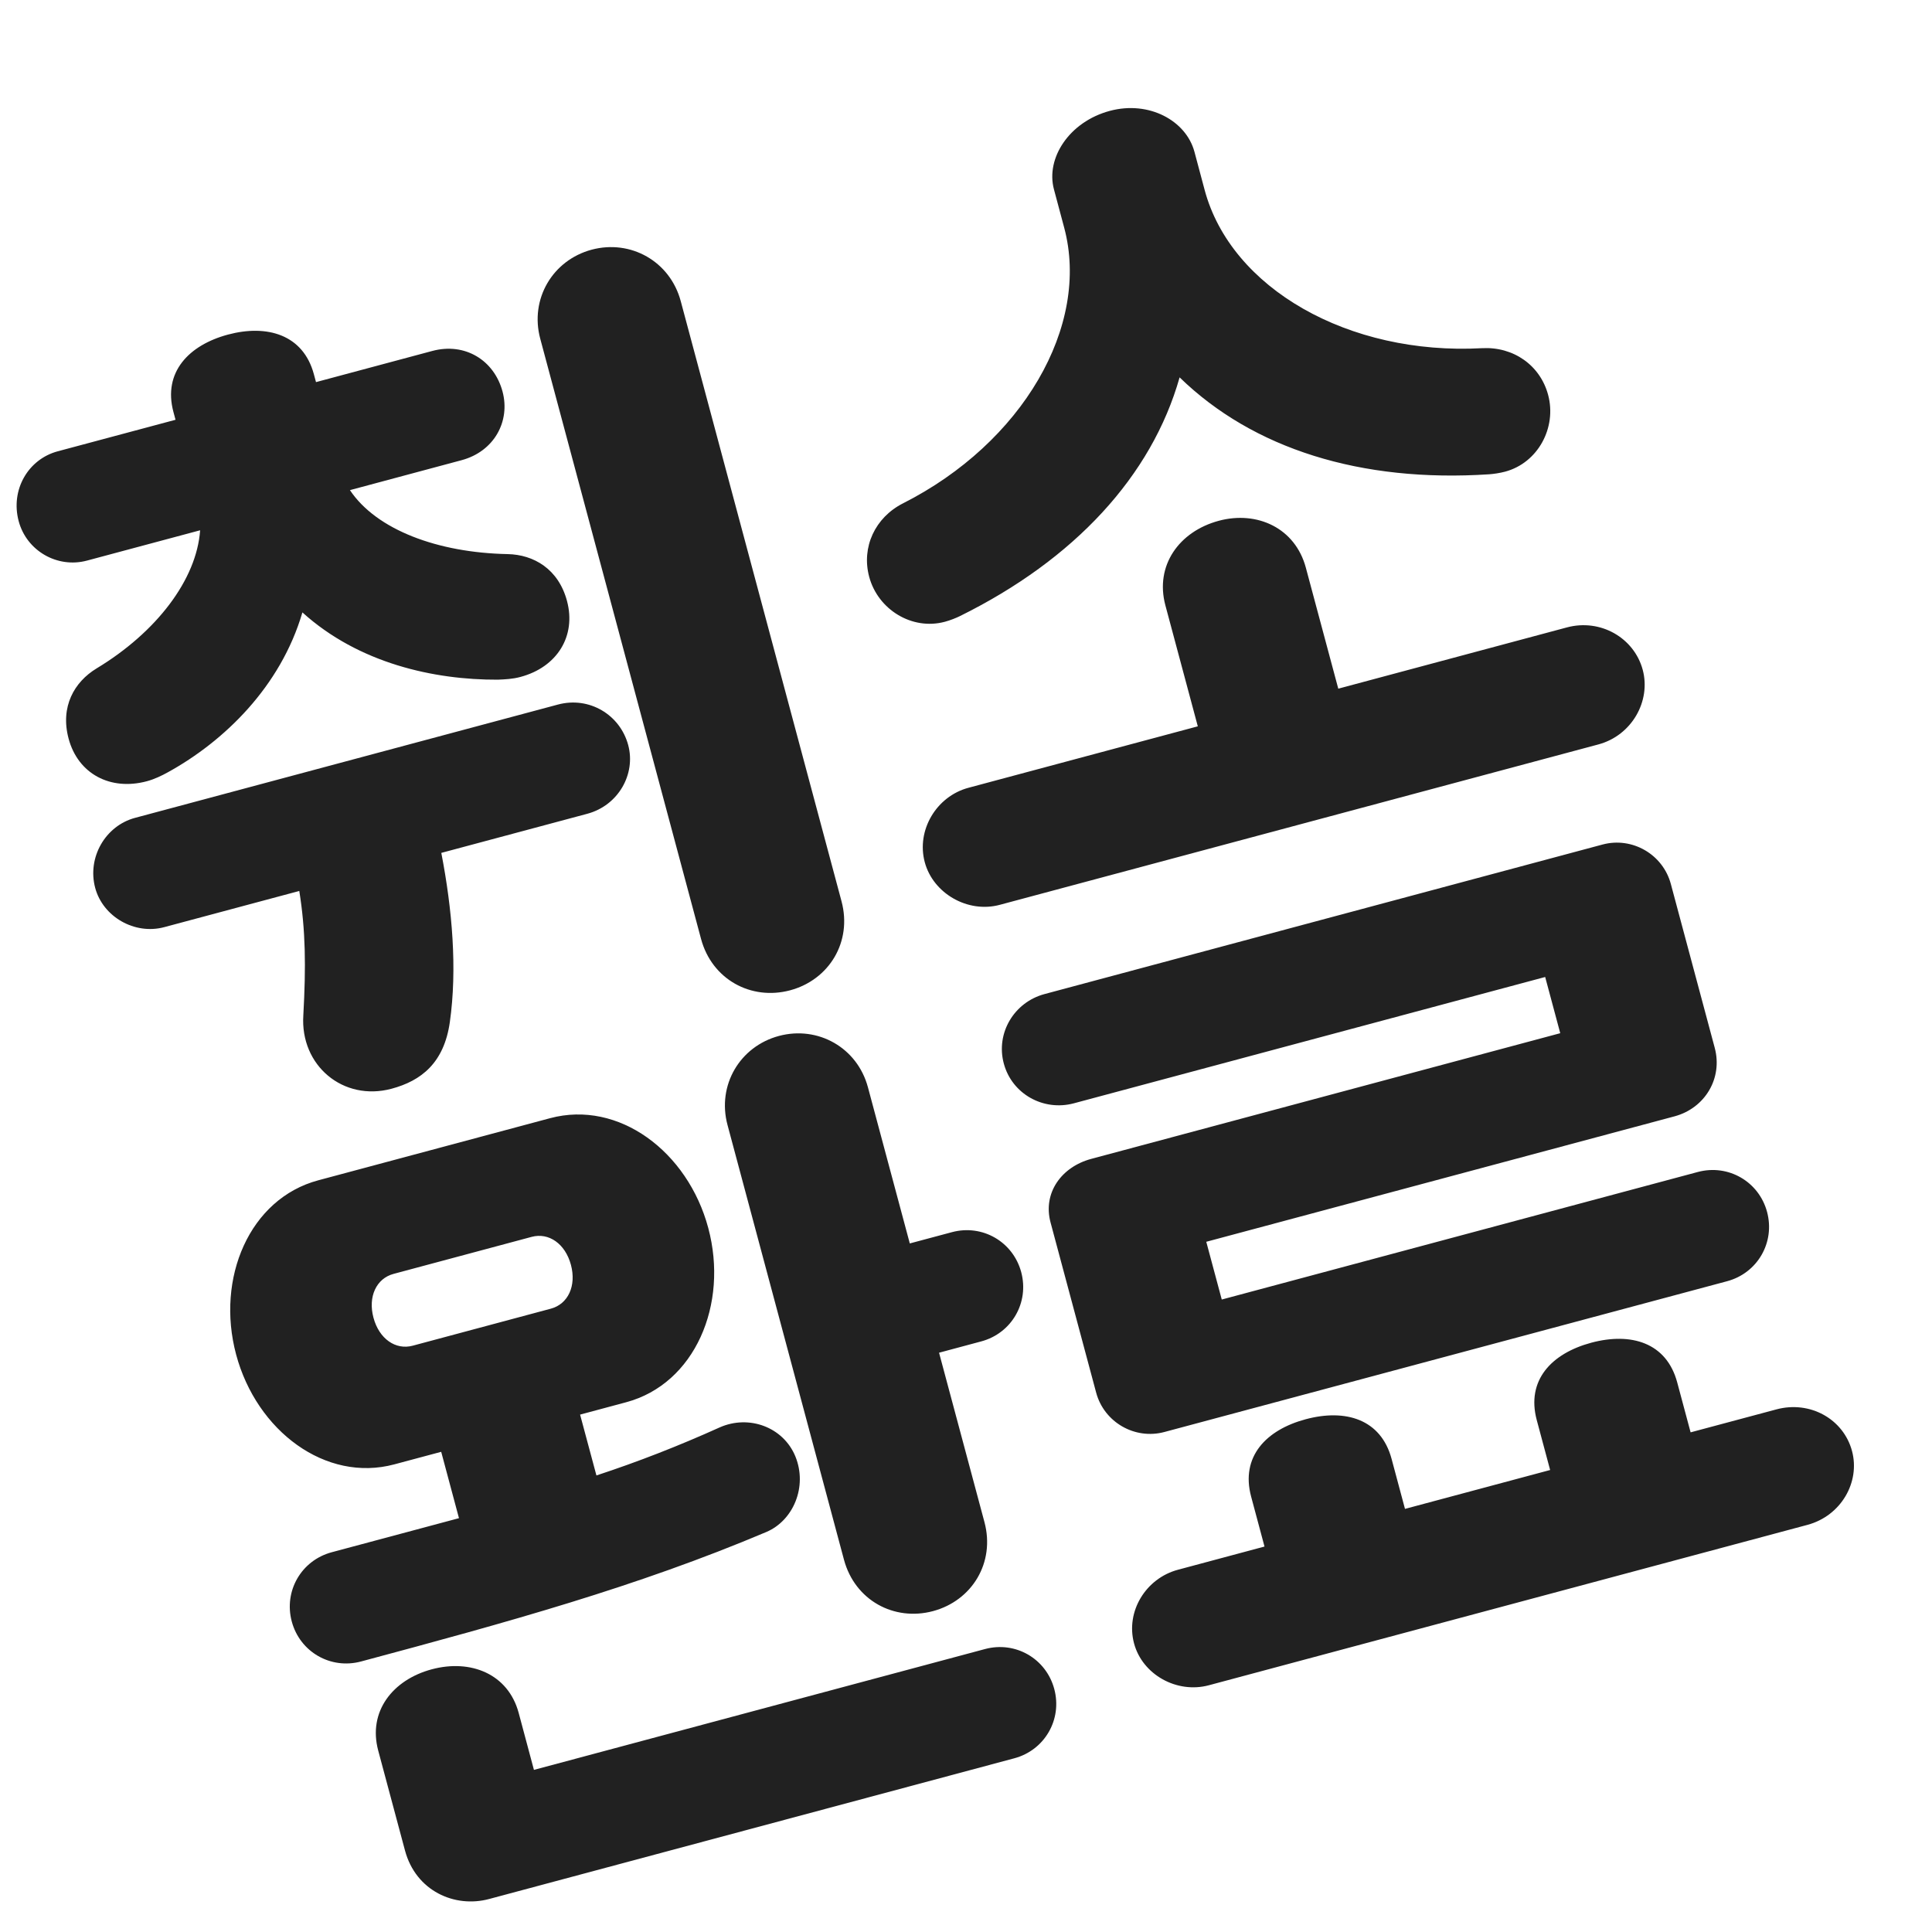 <svg xmlns="http://www.w3.org/2000/svg" width="55" height="55" viewBox="0 0 55 55">
  <path fill-opacity=".87" d="M1.953,21.028 C1.709,20.117 2.115,19.413 2.75,19.028 C4.451,18.001 5.598,16.503 5.697,15.096 L2.476,15.959 C1.631,16.185 0.758,15.681 0.532,14.837 C0.294,13.948 0.798,13.075 1.642,12.848 L4.997,11.95 L4.937,11.727 C4.634,10.594 5.379,9.823 6.49,9.525 C7.601,9.228 8.633,9.523 8.936,10.656 L8.996,10.878 L12.306,9.991 C13.239,9.741 14.068,10.257 14.306,11.146 C14.532,11.99 14.072,12.851 13.139,13.101 L9.962,13.953 C10.718,15.084 12.464,15.735 14.451,15.774 C15.193,15.789 15.897,16.196 16.141,17.107 C16.409,18.107 15.861,18.992 14.816,19.271 C14.594,19.331 14.382,19.34 14.171,19.349 C12.363,19.357 10.213,18.886 8.609,17.434 C7.987,19.554 6.378,21.104 4.781,21.984 C4.615,22.076 4.405,22.18 4.182,22.24 C3.138,22.52 2.221,22.027 1.953,21.028 Z M19.957,26.728 L15.38,9.644 C15.076,8.511 15.733,7.406 16.843,7.108 C17.954,6.811 19.075,7.439 19.379,8.572 L23.956,25.656 C24.266,26.812 23.604,27.894 22.493,28.192 C21.382,28.489 20.267,27.883 19.957,26.728 Z M8.635,28.905 C8.712,27.503 8.7,26.482 8.52,25.364 L4.676,26.394 C3.832,26.62 2.931,26.099 2.71,25.277 C2.478,24.411 2.999,23.51 3.843,23.283 L15.884,20.057 C16.773,19.819 17.652,20.345 17.884,21.212 C18.104,22.034 17.606,22.929 16.717,23.167 L12.563,24.28 C12.875,25.888 13.02,27.587 12.806,29.097 C12.641,30.26 11.992,30.767 11.147,30.994 C9.77,31.363 8.542,30.334 8.635,28.905 Z M25.707,14.329 C29.104,12.61 31.045,9.28 30.295,6.48 L30.004,5.392 C29.765,4.503 30.44,3.465 31.595,3.156 C32.706,2.858 33.764,3.432 34.003,4.32 L34.294,5.409 C35.044,8.208 38.39,10.121 42.192,9.912 C43.084,9.864 43.846,10.398 44.072,11.242 C44.322,12.175 43.781,13.177 42.848,13.427 C42.692,13.469 42.509,13.494 42.392,13.502 C38.741,13.742 35.673,12.778 33.581,10.743 C32.785,13.552 30.588,15.927 27.329,17.538 C27.224,17.59 27.052,17.66 26.897,17.701 C25.964,17.951 24.994,17.354 24.744,16.421 C24.518,15.577 24.911,14.733 25.707,14.329 Z M34.698,14.825 C35.787,14.534 36.872,15.029 37.175,16.162 L38.098,19.605 L44.607,17.861 C45.563,17.605 46.521,18.158 46.765,19.069 C47.003,19.957 46.456,20.937 45.5,21.193 L28.46,25.759 C27.55,26.003 26.564,25.434 26.326,24.545 C26.082,23.635 26.657,22.671 27.568,22.427 L34.099,20.677 L33.176,17.233 C32.873,16.1 33.565,15.129 34.698,14.825 Z M10.278,47.299 C9.411,47.531 8.538,47.027 8.306,46.161 C8.074,45.294 8.578,44.421 9.444,44.189 L13.066,43.219 L12.56,41.33 L11.227,41.687 C9.272,42.211 7.305,40.738 6.722,38.561 C6.139,36.384 7.105,34.124 9.06,33.601 L15.658,31.833 C17.613,31.309 19.58,32.782 20.163,34.959 C20.746,37.136 19.78,39.396 17.825,39.919 L16.514,40.271 L16.979,42.003 C18.16,41.615 19.324,41.161 20.493,40.633 C21.323,40.268 22.3,40.625 22.643,41.462 C22.993,42.321 22.585,43.287 21.815,43.613 C18.136,45.17 14.432,46.186 10.278,47.299 Z M24.026,44.401 L20.711,32.027 C20.407,30.894 21.063,29.789 22.174,29.491 C23.285,29.194 24.406,29.822 24.709,30.955 L25.9,35.398 L27.1,35.077 C27.966,34.845 28.839,35.349 29.072,36.215 C29.304,37.082 28.8,37.955 27.933,38.187 L26.733,38.509 L28.025,43.33 C28.335,44.485 27.672,45.567 26.561,45.865 C25.451,46.162 24.336,45.556 24.026,44.401 Z M11.529,52.679 L10.767,49.835 C10.469,48.724 11.179,47.82 12.29,47.522 C13.401,47.224 14.468,47.653 14.766,48.764 L15.2,50.385 L28.041,46.945 C28.908,46.712 29.781,47.217 30.013,48.083 C30.245,48.949 29.741,49.823 28.875,50.055 L13.923,54.061 C12.946,54.323 11.838,53.834 11.529,52.679 Z M10.632,37.513 C10.793,38.113 11.261,38.44 11.75,38.309 L15.682,37.255 C16.171,37.124 16.414,36.607 16.253,36.007 C16.092,35.407 15.624,35.08 15.135,35.211 L11.203,36.265 C10.714,36.396 10.471,36.913 10.632,37.513 Z M34.781,36.995 L48.333,33.364 C49.199,33.132 50.073,33.636 50.305,34.502 C50.537,35.369 50.033,36.242 49.166,36.474 L33.148,40.766 C32.304,40.992 31.431,40.488 31.205,39.644 L29.907,34.801 C29.681,33.957 30.221,33.217 31.065,32.991 L44.417,29.413 L43.988,27.813 L30.57,31.409 C29.703,31.641 28.808,31.143 28.576,30.276 C28.343,29.41 28.87,28.531 29.736,28.299 L45.621,24.042 C46.465,23.816 47.338,24.32 47.565,25.164 L48.815,29.83 C49.047,30.696 48.537,31.547 47.67,31.78 L34.34,35.351 L34.781,36.995 Z M32.284,46.784 C32.04,45.873 32.621,44.932 33.532,44.688 L35.998,44.027 L35.617,42.605 C35.314,41.472 36.037,40.707 37.17,40.403 C38.303,40.099 39.313,40.4 39.616,41.533 L39.997,42.955 L44.129,41.848 L43.748,40.426 C43.445,39.293 44.168,38.528 45.301,38.224 C46.435,37.921 47.444,38.222 47.747,39.355 L48.128,40.776 L50.572,40.122 C51.528,39.866 52.479,40.396 52.723,41.307 C52.961,42.196 52.409,43.154 51.453,43.41 L34.413,47.976 C33.502,48.22 32.522,47.673 32.284,46.784 Z"/>
</svg>
